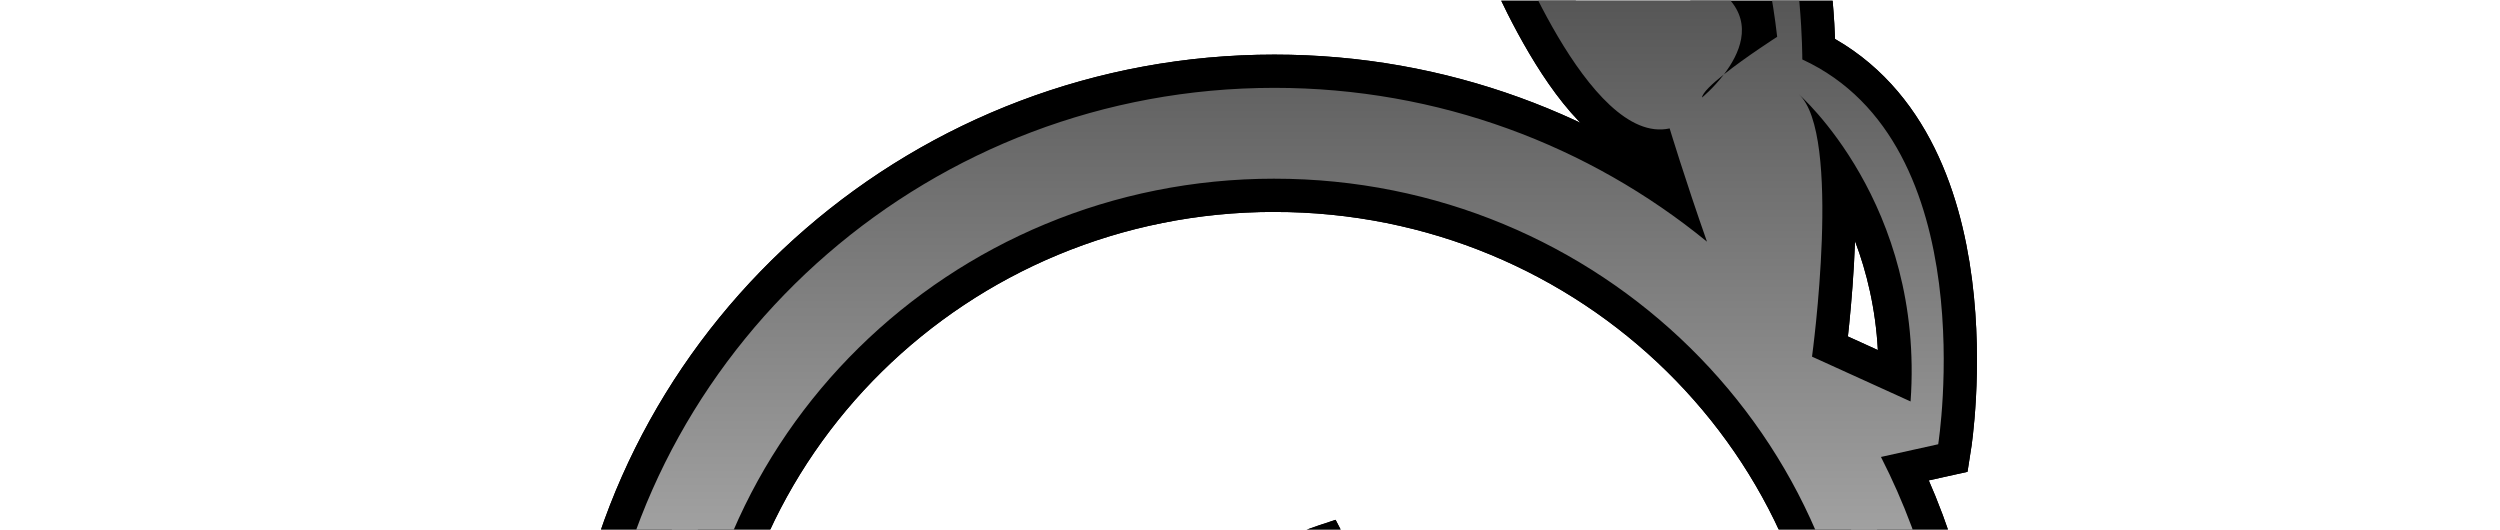<?xml version="1.0" encoding="UTF-8" standalone="no"?>
<!-- Created with Inkscape (http://www.inkscape.org/) -->

<svg
   xmlns:dc="http://purl.org/dc/elements/1.1/"
   xmlns:cc="http://creativecommons.org/ns#"
   xmlns:rdf="http://www.w3.org/1999/02/22-rdf-syntax-ns#"
   xmlns:svg="http://www.w3.org/2000/svg"
   xmlns="http://www.w3.org/2000/svg"
   xmlns:xlink="http://www.w3.org/1999/xlink"
   xmlns:sodipodi="http://sodipodi.sourceforge.net/DTD/sodipodi-0.dtd"
   xmlns:inkscape="http://www.inkscape.org/namespaces/inkscape"
   width="944"
   height="200"
   id="svg2"
   version="1.1"
   inkscape:version="0.48.1 r9760"
   sodipodi:docname="fred3.svg"
   inkscape:export-filename="fred3.png"
   inkscape:export-xdpi="90"
   inkscape:export-ydpi="90">
  <defs
     id="defs4">
    <filter
       inkscape:collect="always"
       id="filter4907"
       color-interpolation-filters="sRGB">
      <feGaussianBlur
         inkscape:collect="always"
         stdDeviation="7.912"
         id="feGaussianBlur4909" />
    </filter>
    <linearGradient
       inkscape:collect="always"
       xlink:href="#linearGradient4050"
       id="linearGradient7255"
       gradientUnits="userSpaceOnUse"
       x1="1887.087"
       y1="889.596"
       x2="1887.087"
       y2="699.92"
       gradientTransform="translate(-1028.467,-337.621)" />
    <linearGradient
       inkscape:collect="always"
       id="linearGradient4050">
      <stop
         style="stop-color:#ffffff;stop-opacity:1;"
         offset="0"
         id="stop4052" />
      <stop
         style="stop-color:#ffffff;stop-opacity:0;"
         offset="1"
         id="stop4054" />
    </linearGradient>
    <linearGradient
       y2="699.92"
       x2="1887.087"
       y1="889.596"
       x1="1887.087"
       gradientTransform="translate(-1028.467,-337.621)"
       gradientUnits="userSpaceOnUse"
       id="linearGradient3141"
       xlink:href="#linearGradient4050"
       inkscape:collect="always" />
    <clipPath
       clipPathUnits="userSpaceOnUse"
       id="clipPath3763">
      <rect
         style="fill:#ffffff;fill-opacity:1;stroke:none"
         id="rect3765"
         width="263.278"
         height="55.779"
         x="617.958"
         y="426.195" />
    </clipPath>
  </defs>
  <sodipodi:namedview
     id="base"
     pagecolor="#ffffff"
     bordercolor="#666666"
     borderopacity="1.0"
     inkscape:pageopacity="0.0"
     inkscape:pageshadow="2"
     inkscape:zoom="0.35"
     inkscape:cx="538.00361"
     inkscape:cy="328.01932"
     inkscape:document-units="px"
     inkscape:current-layer="layer1"
     showgrid="false"
     fit-margin-top="0"
     fit-margin-left="0"
     fit-margin-right="0"
     fit-margin-bottom="0"
     inkscape:window-width="1169"
     inkscape:window-height="1021"
     inkscape:window-x="0"
     inkscape:window-y="0"
     inkscape:window-maximized="0" />
  <g
     inkscape:label="Layer 1"
     inkscape:groupmode="layer"
     id="layer1"
     transform="translate(-214.139,-443.239)">
    <g
       transform="matrix(3.586,0,0,3.586,-2001.592,-1084.913)"
       style="display:inline;enable-background:new"
       id="g3112"
       clip-path="url(#clipPath3763)">
      <use
         height="1200"
         width="1920"
         id="use7264"
         xlink:href="#use7262"
         y="0"
         x="0"
         style="display:inline;enable-background:new"
         transform="translate(1.7410156e-4,-1.3812287e-5)" />
      <path
         style="color:#000000;fill:#000000;fill-opacity:1;stroke:#000000;stroke-width:7;stroke-opacity:1;marker:none;visibility:visible;display:inline;overflow:visible;filter:url(#filter4907);enable-background:new"
         d="m 760.828,392.907 c 13.619,0.243 26.21,16.512 26.21,16.512 20.756,-17.13 20.626,22.985 20.626,22.985 19.31,8.912 14.31,40.519 14.31,40.519 l -6.028,1.337 c 4.84,9.48 7.575,20.182 7.575,31.503 0,3.342 -0.248,6.609 -0.708,9.828 10.213,1.73 29.868,6.265 26.471,15.097 l 1.809,3.643 c 0,0 9.109,3.644 7.286,9.566 -1.093,3.551 -9.859,10.671 -16.722,15.83 2.503,0.988 10.422,4.565 8.466,9.933 -2.313,6.346 -31.792,23.431 -31.792,23.431 l 14.441,-21.963 c 0,0 -25.899,-3.051 -35.015,-11.348 -1.154,0.948 -2.325,1.876 -3.538,2.752 5.017,2.386 8.322,5.537 6.762,9.593 l 1.834,3.643 c 0,0 9.109,3.644 7.287,9.566 -1.823,5.922 -25.056,21.858 -25.056,21.858 l 11.401,-20.496 c 0,0 -12.88,-1.783 -21.78,-6.395 0.935,12.741 -9.375,28.347 -26.472,38.187 -16.562,9.533 -34.569,10.778 -45.263,4.298 5.316,-0.803 11.146,-2.815 16.774,-6.054 15.009,-8.639 23.13,-22.697 18.137,-31.372 -4.977,-8.646 -21.123,-8.684 -36.09,-0.131 4.517,-5.847 10.742,-11.3 18.294,-15.647 0.297,-0.171 0.592,-0.332 0.891,-0.498 -4.266,-2.044 -8.287,-4.507 -12.03,-7.312 -0.905,4.157 -2.485,8.466 -4.796,12.659 -3.053,5.538 -6.931,10.115 -11.113,13.472 6.006,-10.975 5.79,-22.688 -0.55,-26.183 -6.362,-3.507 -16.473,2.596 -22.54,13.603 -2.276,4.127 -3.656,8.372 -4.168,12.24 -3.338,-5.287 -4.033,-13.146 -1.965,-21.492 -3.504,-2.216 -21.245,-13.642 -23.064,-19.002 -2.011,-5.922 8.046,-9.566 8.046,-9.566 l 1.992,-3.643 c -1.897,-4.471 2.739,-7.84 9.225,-10.3 -3.504,-2.678 -6.5,-5.351 -7.05,-6.972 -1.462,-4.311 5.871,-6.945 5.871,-6.945 l 1.441,-2.647 c -2.711,-6.39 12.865,-9.681 21.099,-10.955 4.823,-34.245 34.734,-60.648 70.738,-60.648 17.287,0 33.172,6.077 45.552,16.197 -2.312,-6.572 -3.931,-11.925 -3.931,-11.925 -8.56,1.884 -17.115,-20.758 -17.115,-20.758 -7.418,1.633 -36.247,-7.574 -36.247,-7.574 0,0 -9.517,9.851 -14.127,2.49 -4.611,-7.359 -14.127,0.131 -14.127,0.131 21.988,-30.563 28.018,-8.57 28.018,-8.57 l 6.106,-4.927 c 4.641,-5.63 9.699,-7.636 14.625,-7.548 z m -0.209,3.25 c -9.462,-0.296 -12.921,8.675 -12.921,8.675 4.341,2.776 33.102,2.044 33.102,2.044 -8.629,-7.88 -15.225,-10.564 -20.181,-10.72 z m 32.368,13.262 c -2.071,-0.064 -3.538,0.708 -3.538,0.708 l 10.483,15.883 c 2.531,2.746 1.086,5.86 -0.524,7.968 -1.258,1.003 -2.253,1.936 -2.306,2.437 0,0 1.189,-0.975 2.306,-2.437 2.339,-1.865 5.609,-3.958 5.609,-3.958 -1.975,-17.317 -8.077,-20.477 -12.03,-20.601 z m 14.284,26.629 c 4.636,4.11 1.415,27.65 1.415,27.651 l 10.379,4.718 c 1.475,-20.845 -11.794,-32.368 -11.794,-32.368 z m -55.197,8.911 c -34.252,0 -61.853,27.23 -61.853,60.805 0,0.485 0.01,0.959 0.03,1.442 16.811,24.855 61.552,9.299 87.538,-8.963 24.66,-17.33 33.893,1.426 36.169,7.653 0,-0.044 0,-0.087 0,-0.131 0,-33.575 -27.628,-60.805 -61.88,-60.805 z m 7.496,39.261 -33.521,25.58 c -7.472,-12.679 33.521,-25.58 33.521,-25.58 z m -56.271,2.071 c 5.811,-0.186 8.046,24.008 8.046,24.008 l -9.959,-23.09 c 0.679,-0.594 1.312,-0.898 1.913,-0.917 z m -21.963,11.454 c -11.747,-0.047 -19.264,8.256 -19.264,8.256 l 0.183,4.141 c 3.839,0 22.304,-7.627 22.304,-7.627 l 0.551,-4.482 c -1.302,-0.202 -2.559,-0.283 -3.774,-0.288 z m 105.675,13.104 c -4.418,-0.11 -10.667,4.194 -10.667,4.194 -54.904,21.896 -83.974,0.76 -83.974,0.76 8.074,20.385 87.201,16.612 92.047,15.857 4.845,-0.756 8.868,-11.341 6.447,-18.137 -0.681,-1.911 -2.124,-2.63 -3.853,-2.673 z m -127.665,0.786 c 0,0 -8.422,2.152 -3.669,3.643 l 3.669,-3.643 z m 21.702,1.468 c -7.127,3.239 -17.141,4.482 -17.141,4.482 l 2.437,3.984 c 5.755,-1.536 11.529,-2.488 15.464,-3.04 -0.334,-1.783 -0.567,-3.598 -0.76,-5.425 z m 141.948,4.875 c -1.514,0.01 -3.068,0.142 -4.691,0.419 l 0.681,6.133 c 0,0 23,10.484 27.782,10.484 l 0.236,-5.688 c 0,0 -9.371,-11.413 -24.008,-11.348 z m -143.259,3.171 c -16.143,-0.065 -26.471,11.348 -26.471,11.348 l 0.262,5.688 c 5.276,0 30.638,-10.457 30.638,-10.457 l 0.761,-6.159 c -1.79,-0.278 -3.52,-0.413 -5.19,-0.419 z m 15.411,6.474 c 9.028,11.615 65.968,29.379 67.358,30.062 1.389,0.683 10.405,-3.421 10.405,-8.204 0,-4.783 -4.849,-8.204 -4.849,-8.204 -11.805,6.149 -72.914,-13.655 -72.914,-13.655 z m 122.03,7.129 c -0.967,2.097 -2.06,4.125 -3.224,6.107 12.868,2.498 28.052,7.1 24.611,14.651 l 0.236,0.393 5.923,-10.641 c 0,0 -20.313,-2.813 -27.546,-10.51 z m -129.526,1.389 c -0.06,0.086 -0.1,0.177 -0.157,0.262 0.08,-0.031 0.155,-0.074 0.236,-0.105 -0.03,-0.052 -0.05,-0.105 -0.08,-0.157 z m 162.759,0.917 4.561,5.006 c 5.922,-2.05 -4.561,-5.006 -4.561,-5.006 z m -200.919,3.198 c 0,0 -11.538,2.956 -5.006,5.006 l 5.006,-5.006 z m 155.735,1.625 c -1.922,0.01 -3.916,0.148 -5.976,0.446 l 0.865,6.605 c 0,0 29.18,11.217 35.251,11.217 l 0.289,-6.107 c 0,0 -11.851,-12.23 -30.429,-12.161 z m -101.613,0.026 c 3.981,10.475 -5.924,38.58 -5.924,38.58 0,0 5.149,-7.323 8.964,-20.076 3.815,-12.754 -3.04,-18.504 -3.04,-18.504 z m -26.576,1.337 c -9.512,3.735 -21.256,5.189 -21.256,5.189 l 8.308,16.459 c 0.942,-3.393 2.301,-6.836 4.168,-10.222 2.47,-4.482 5.5,-8.338 8.78,-11.427 z m 97.681,16.171 c -1.514,0.01 -3.069,0.142 -4.691,0.419 l 0.681,6.159 c 0,0 22.999,10.457 27.782,10.457 l 0.21,-5.687 c 0,0 -9.345,-11.413 -23.982,-11.349 z m -101.849,0.812 c -0.217,-0.011 -0.429,-0.01 -0.655,0 -0.835,0.015 -1.719,0.149 -2.647,0.446 -3.743,8.431 -2.49,16.381 -2.49,16.381 0,0 1.654,-7.047 4.796,-10.615 3.143,-3.568 6.081,-4.534 6.081,-4.534 0.392,0.298 -1.825,-1.506 -5.085,-1.677 z m 167.136,2.123 5.766,5.347 c 7.517,-2.197 -5.766,-5.347 -5.766,-5.347 z m -107.457,9.96 c -0.31,-0.01 -0.63,-0.012 -0.97,0 -10.88,0.403 -13.708,5.661 -13.708,5.661 0,0 8.872,-2.031 13.708,-0.419 4.835,1.612 6.447,4.429 6.447,4.429 -0.39,0.781 4.131,-9.4 -5.477,-9.671 z m 38.92,2.018 c -5.727,22.512 -53.178,50.793 -53.178,50.793 0,0 16.342,-3.355 36.797,-17.246 20.456,-13.891 16.381,-33.548 16.381,-33.548 z m 30.665,4.193 4.56,5.006 c 5.923,-2.05 -4.56,-5.006 -4.56,-5.006 z"
         id="use7262"
         inkscape:connector-curvature="0" />
      <path
         style="color:#000000;fill:url(#linearGradient3141);fill-opacity:1;stroke:none;stroke-width:7;marker:none;visibility:visible;display:inline;overflow:visible;enable-background:new"
         d="m 760.828,392.907 c 13.619,0.243 26.21,16.512 26.21,16.512 20.756,-17.13 20.626,22.985 20.626,22.985 19.31,8.912 14.31,40.519 14.31,40.519 l -6.028,1.337 c 4.84,9.48 7.575,20.182 7.575,31.503 0,3.342 -0.248,6.609 -0.708,9.828 10.213,1.73 29.868,6.265 26.471,15.097 l 1.809,3.643 c 0,0 9.109,3.644 7.286,9.566 -1.093,3.551 -9.859,10.671 -16.722,15.83 2.503,0.988 10.422,4.565 8.466,9.933 -2.313,6.346 -31.792,23.431 -31.792,23.431 l 14.441,-21.963 c 0,0 -25.899,-3.051 -35.015,-11.348 -1.154,0.948 -2.325,1.876 -3.538,2.752 5.017,2.386 8.322,5.537 6.762,9.593 l 1.834,3.643 c 0,0 9.109,3.644 7.287,9.566 -1.823,5.922 -25.056,21.858 -25.056,21.858 l 11.401,-20.496 c 0,0 -12.88,-1.783 -21.78,-6.395 0.935,12.741 -9.375,28.347 -26.472,38.187 -16.562,9.533 -34.569,10.778 -45.263,4.298 5.316,-0.803 11.146,-2.815 16.774,-6.054 15.009,-8.639 23.13,-22.697 18.137,-31.372 -4.977,-8.646 -21.123,-8.684 -36.09,-0.131 4.517,-5.847 10.742,-11.3 18.294,-15.647 0.297,-0.171 0.592,-0.332 0.891,-0.498 -4.266,-2.044 -8.287,-4.507 -12.03,-7.312 -0.905,4.157 -2.485,8.466 -4.796,12.659 -3.053,5.538 -6.931,10.115 -11.113,13.472 6.006,-10.975 5.79,-22.688 -0.55,-26.183 -6.362,-3.507 -16.473,2.596 -22.54,13.603 -2.276,4.127 -3.656,8.372 -4.168,12.24 -3.338,-5.287 -4.033,-13.146 -1.965,-21.492 -3.504,-2.216 -21.245,-13.642 -23.064,-19.002 -2.011,-5.922 8.046,-9.566 8.046,-9.566 l 1.992,-3.643 c -1.897,-4.471 2.739,-7.84 9.225,-10.3 -3.504,-2.678 -6.5,-5.351 -7.05,-6.972 -1.462,-4.311 5.871,-6.945 5.871,-6.945 l 1.441,-2.647 c -2.711,-6.39 12.865,-9.681 21.099,-10.955 4.823,-34.245 34.734,-60.648 70.738,-60.648 17.287,0 33.172,6.077 45.552,16.197 -2.312,-6.572 -3.931,-11.925 -3.931,-11.925 -8.56,1.884 -17.115,-20.758 -17.115,-20.758 -7.418,1.633 -36.247,-7.574 -36.247,-7.574 0,0 -9.517,9.851 -14.127,2.49 -4.611,-7.359 -14.127,0.131 -14.127,0.131 21.988,-30.563 28.018,-8.57 28.018,-8.57 l 6.106,-4.927 c 4.641,-5.63 9.699,-7.636 14.625,-7.548 z m -0.209,3.25 c -9.462,-0.296 -12.921,8.675 -12.921,8.675 4.341,2.776 33.102,2.044 33.102,2.044 -8.629,-7.88 -15.225,-10.564 -20.181,-10.72 z m 32.368,13.262 c -2.071,-0.064 -3.538,0.708 -3.538,0.708 l 10.483,15.883 c 2.531,2.746 1.086,5.86 -0.524,7.968 -1.258,1.003 -2.253,1.936 -2.306,2.437 0,0 1.189,-0.975 2.306,-2.437 2.339,-1.865 5.609,-3.958 5.609,-3.958 -1.975,-17.317 -8.077,-20.477 -12.03,-20.601 z m 14.284,26.629 c 4.636,4.11 1.415,27.65 1.415,27.651 l 10.379,4.718 c 1.475,-20.845 -11.794,-32.368 -11.794,-32.368 z m -55.197,8.911 c -34.252,0 -61.853,27.23 -61.853,60.805 0,0.485 0.01,0.959 0.03,1.442 16.811,24.855 61.552,9.299 87.538,-8.963 24.66,-17.33 33.893,1.426 36.169,7.653 0,-0.044 0,-0.087 0,-0.131 0,-33.575 -27.628,-60.805 -61.88,-60.805 z m 7.496,39.261 -33.521,25.58 c -7.472,-12.679 33.521,-25.58 33.521,-25.58 z m -56.271,2.071 c 5.811,-0.186 8.046,24.008 8.046,24.008 l -9.959,-23.09 c 0.679,-0.594 1.312,-0.898 1.913,-0.917 z m -21.963,11.454 c -11.747,-0.047 -19.264,8.256 -19.264,8.256 l 0.183,4.141 c 3.839,0 22.304,-7.627 22.304,-7.627 l 0.551,-4.482 c -1.302,-0.202 -2.559,-0.283 -3.774,-0.288 z m 105.675,13.104 c -4.418,-0.11 -10.667,4.194 -10.667,4.194 -54.904,21.896 -83.974,0.76 -83.974,0.76 8.074,20.385 87.201,16.612 92.047,15.857 4.845,-0.756 8.868,-11.341 6.447,-18.137 -0.681,-1.911 -2.124,-2.63 -3.853,-2.673 z m -127.665,0.786 c 0,0 -8.422,2.152 -3.669,3.643 l 3.669,-3.643 z m 21.702,1.468 c -7.127,3.239 -17.141,4.482 -17.141,4.482 l 2.437,3.984 c 5.755,-1.536 11.529,-2.488 15.464,-3.04 -0.334,-1.783 -0.567,-3.598 -0.76,-5.425 z m 141.948,4.875 c -1.514,0.01 -3.068,0.142 -4.691,0.419 l 0.681,6.133 c 0,0 23,10.484 27.782,10.484 l 0.236,-5.688 c 0,0 -9.371,-11.413 -24.008,-11.348 z m -143.259,3.171 c -16.143,-0.065 -26.471,11.348 -26.471,11.348 l 0.262,5.688 c 5.276,0 30.638,-10.457 30.638,-10.457 l 0.761,-6.159 c -1.79,-0.278 -3.52,-0.413 -5.19,-0.419 z m 15.411,6.474 c 9.028,11.615 65.968,29.379 67.358,30.062 1.389,0.683 10.405,-3.421 10.405,-8.204 0,-4.783 -4.849,-8.204 -4.849,-8.204 -11.805,6.149 -72.914,-13.655 -72.914,-13.655 z m 122.03,7.129 c -0.967,2.097 -2.06,4.125 -3.224,6.107 12.868,2.498 28.052,7.1 24.611,14.651 l 0.236,0.393 5.923,-10.641 c 0,0 -20.313,-2.813 -27.546,-10.51 z m -129.526,1.389 c -0.06,0.086 -0.1,0.177 -0.157,0.262 0.08,-0.031 0.155,-0.074 0.236,-0.105 -0.03,-0.052 -0.05,-0.105 -0.08,-0.157 z m 162.759,0.917 4.561,5.006 c 5.922,-2.05 -4.561,-5.006 -4.561,-5.006 z m -200.919,3.198 c 0,0 -11.538,2.956 -5.006,5.006 l 5.006,-5.006 z m 155.735,1.625 c -1.922,0.01 -3.916,0.148 -5.976,0.446 l 0.865,6.605 c 0,0 29.18,11.217 35.251,11.217 l 0.289,-6.107 c 0,0 -11.851,-12.23 -30.429,-12.161 z m -101.613,0.026 c 3.981,10.475 -5.924,38.58 -5.924,38.58 0,0 5.149,-7.323 8.964,-20.076 3.815,-12.754 -3.04,-18.504 -3.04,-18.504 z m -26.576,1.337 c -9.512,3.735 -21.256,5.189 -21.256,5.189 l 8.308,16.459 c 0.942,-3.393 2.301,-6.836 4.168,-10.222 2.47,-4.482 5.5,-8.338 8.78,-11.427 z m 97.681,16.171 c -1.514,0.01 -3.069,0.142 -4.691,0.419 l 0.681,6.159 c 0,0 22.999,10.457 27.782,10.457 l 0.21,-5.687 c 0,0 -9.345,-11.413 -23.982,-11.349 z m -101.849,0.812 c -0.217,-0.011 -0.429,-0.01 -0.655,0 -0.835,0.015 -1.719,0.149 -2.647,0.446 -3.743,8.431 -2.49,16.381 -2.49,16.381 0,0 1.654,-7.047 4.796,-10.615 3.143,-3.568 6.081,-4.534 6.081,-4.534 0.392,0.298 -1.825,-1.506 -5.085,-1.677 z m 167.136,2.123 5.766,5.347 c 7.517,-2.197 -5.766,-5.347 -5.766,-5.347 z m -107.457,9.96 c -0.31,-0.01 -0.63,-0.012 -0.97,0 -10.88,0.403 -13.708,5.661 -13.708,5.661 0,0 8.872,-2.031 13.708,-0.419 4.835,1.612 6.447,4.429 6.447,4.429 -0.39,0.781 4.131,-9.4 -5.477,-9.671 z m 38.92,2.018 c -5.727,22.512 -53.178,50.793 -53.178,50.793 0,0 16.342,-3.355 36.797,-17.246 20.456,-13.891 16.381,-33.548 16.381,-33.548 z m 30.665,4.193 4.56,5.006 c 5.923,-2.05 -4.56,-5.006 -4.56,-5.006 z"
         id="path4901"
         inkscape:connector-curvature="0" />
    </g>
  </g>
</svg>
